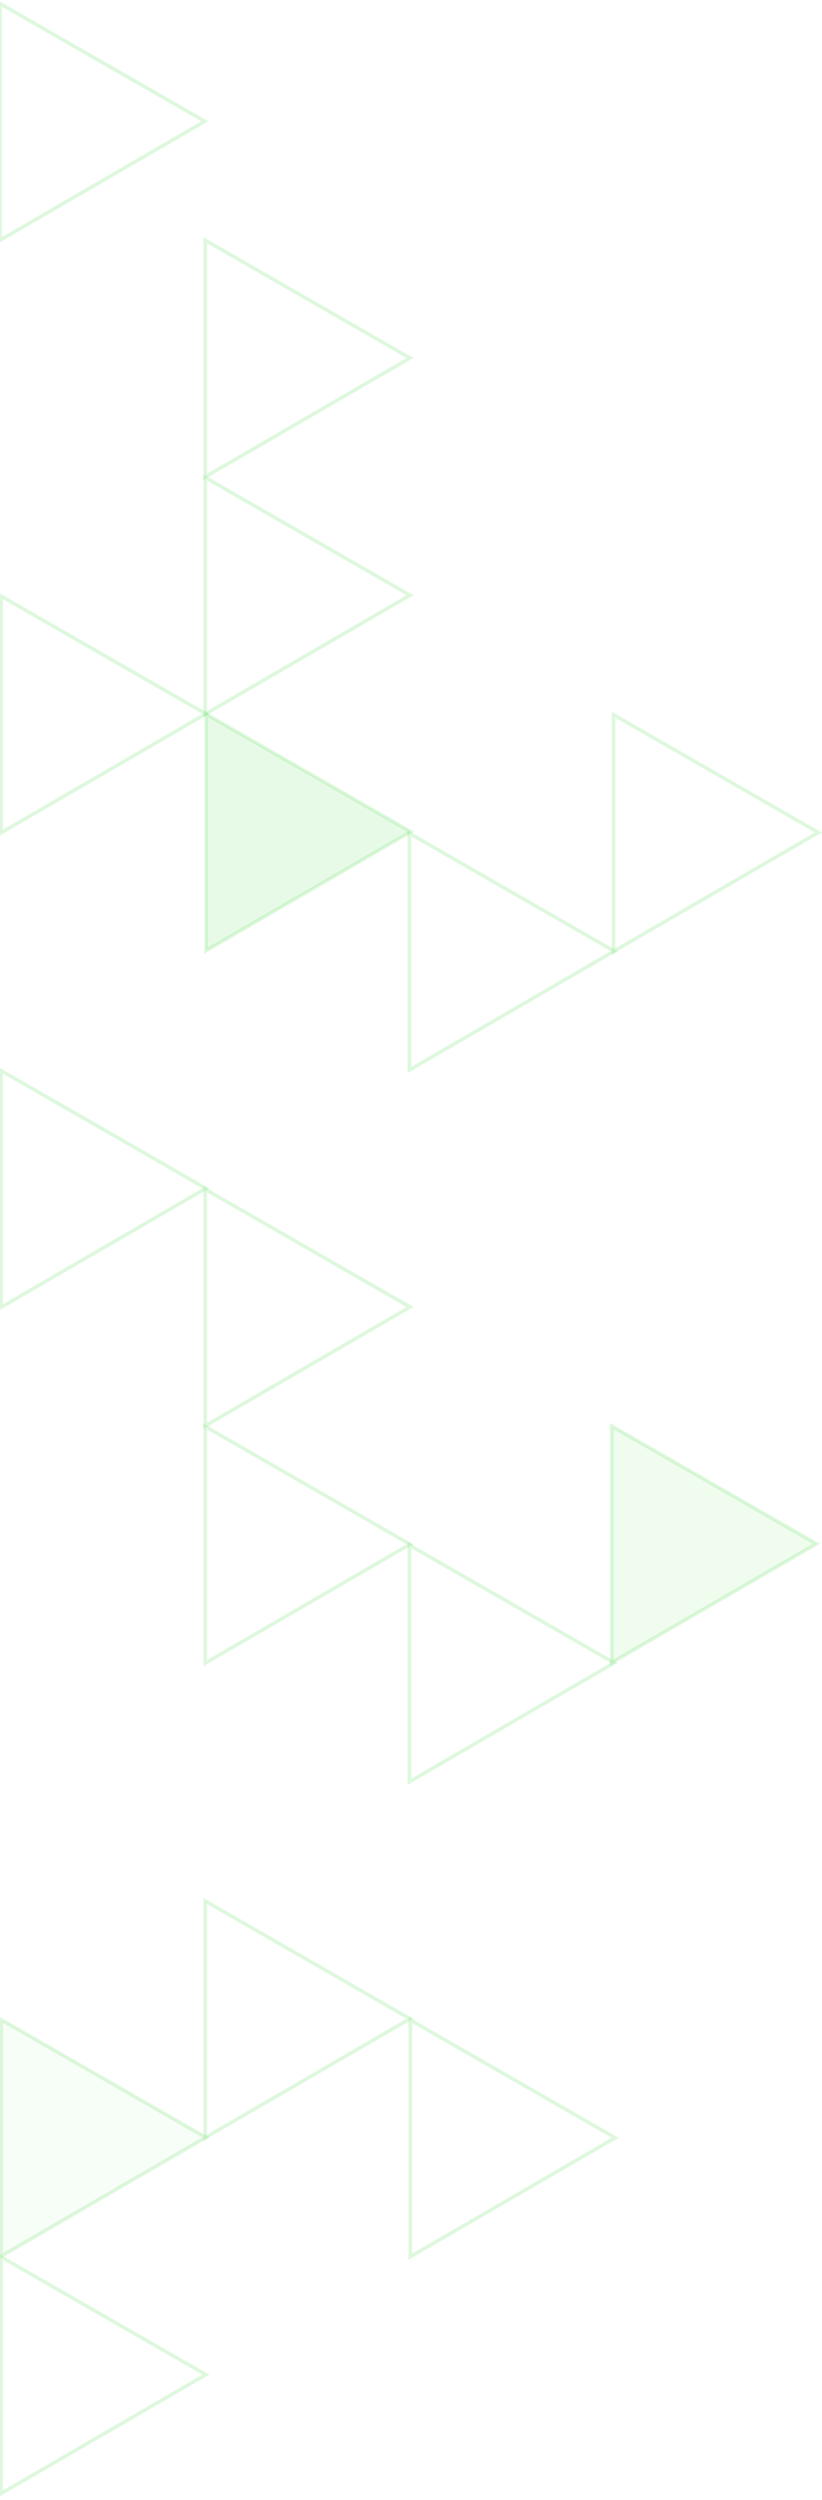 <svg width="229" height="696" viewBox="0 0 229 696" fill="none" xmlns="http://www.w3.org/2000/svg">
<g opacity="0.8">
<path d="M57.046 33.778L0 1L1.15172e-05 66.871L57.046 33.778Z" stroke="#35D32F" stroke-opacity="0.2"/>
<path d="M114.467 231.555L57.421 198.778L57.421 264.648L114.467 231.555Z" fill="#35D32F" fill-opacity="0.15" stroke="#35D32F" stroke-opacity="0.2"/>
<path d="M114.218 99.66L57.172 66.883L57.172 132.753L114.218 99.66Z" stroke="#35D32F" stroke-opacity="0.2"/>
<path d="M57.342 198.734L0.297 165.957L0.297 231.827L57.342 198.734Z" stroke="#35D32F" stroke-opacity="0.2"/>
<path d="M114.218 165.71L57.172 132.932L57.172 198.802L114.218 165.71Z" stroke="#35D32F" stroke-opacity="0.2"/>
<path d="M57.342 330.832L0.297 298.055L0.297 363.925L57.342 330.832Z" stroke="#35D32F" stroke-opacity="0.2"/>
<path d="M171.094 264.783L114.048 232.006L114.048 297.876L171.094 264.783Z" stroke="#35D32F" stroke-opacity="0.2"/>
<path d="M227.97 231.759L170.924 198.981L170.924 264.852L227.97 231.759Z" stroke="#35D32F" stroke-opacity="0.2"/>
<path d="M114.218 363.857L57.172 331.079L57.172 396.95L114.218 363.857Z" stroke="#35D32F" stroke-opacity="0.2"/>
<path d="M114.218 429.906L57.172 397.129L57.172 462.999L114.218 429.906Z" stroke="#35D32F" stroke-opacity="0.2"/>
<path d="M227.467 429.778L170.421 397L170.421 462.87L227.467 429.778Z" fill="#35D32F" fill-opacity="0.1" stroke="#35D32F" stroke-opacity="0.2"/>
<path d="M171.094 462.931L114.048 430.153L114.048 496.024L171.094 462.931Z" stroke="#35D32F" stroke-opacity="0.2"/>
<path d="M57.342 595.029L0.297 562.252L0.297 628.122L57.342 595.029Z" fill="#35D32F" fill-opacity="0.05" stroke="#35D32F" stroke-opacity="0.2"/>
<path d="M114.218 562.005L57.172 529.227L57.172 595.098L114.218 562.005Z" stroke="#35D32F" stroke-opacity="0.2"/>
<path d="M57.342 661.079L0.297 628.301L0.297 694.171L57.342 661.079Z" stroke="#35D32F" stroke-opacity="0.2"/>
<path d="M171.375 595.14L114.329 562.363L114.329 628.233L171.375 595.14Z" stroke="#35D32F" stroke-opacity="0.2"/>
</g>
</svg>
